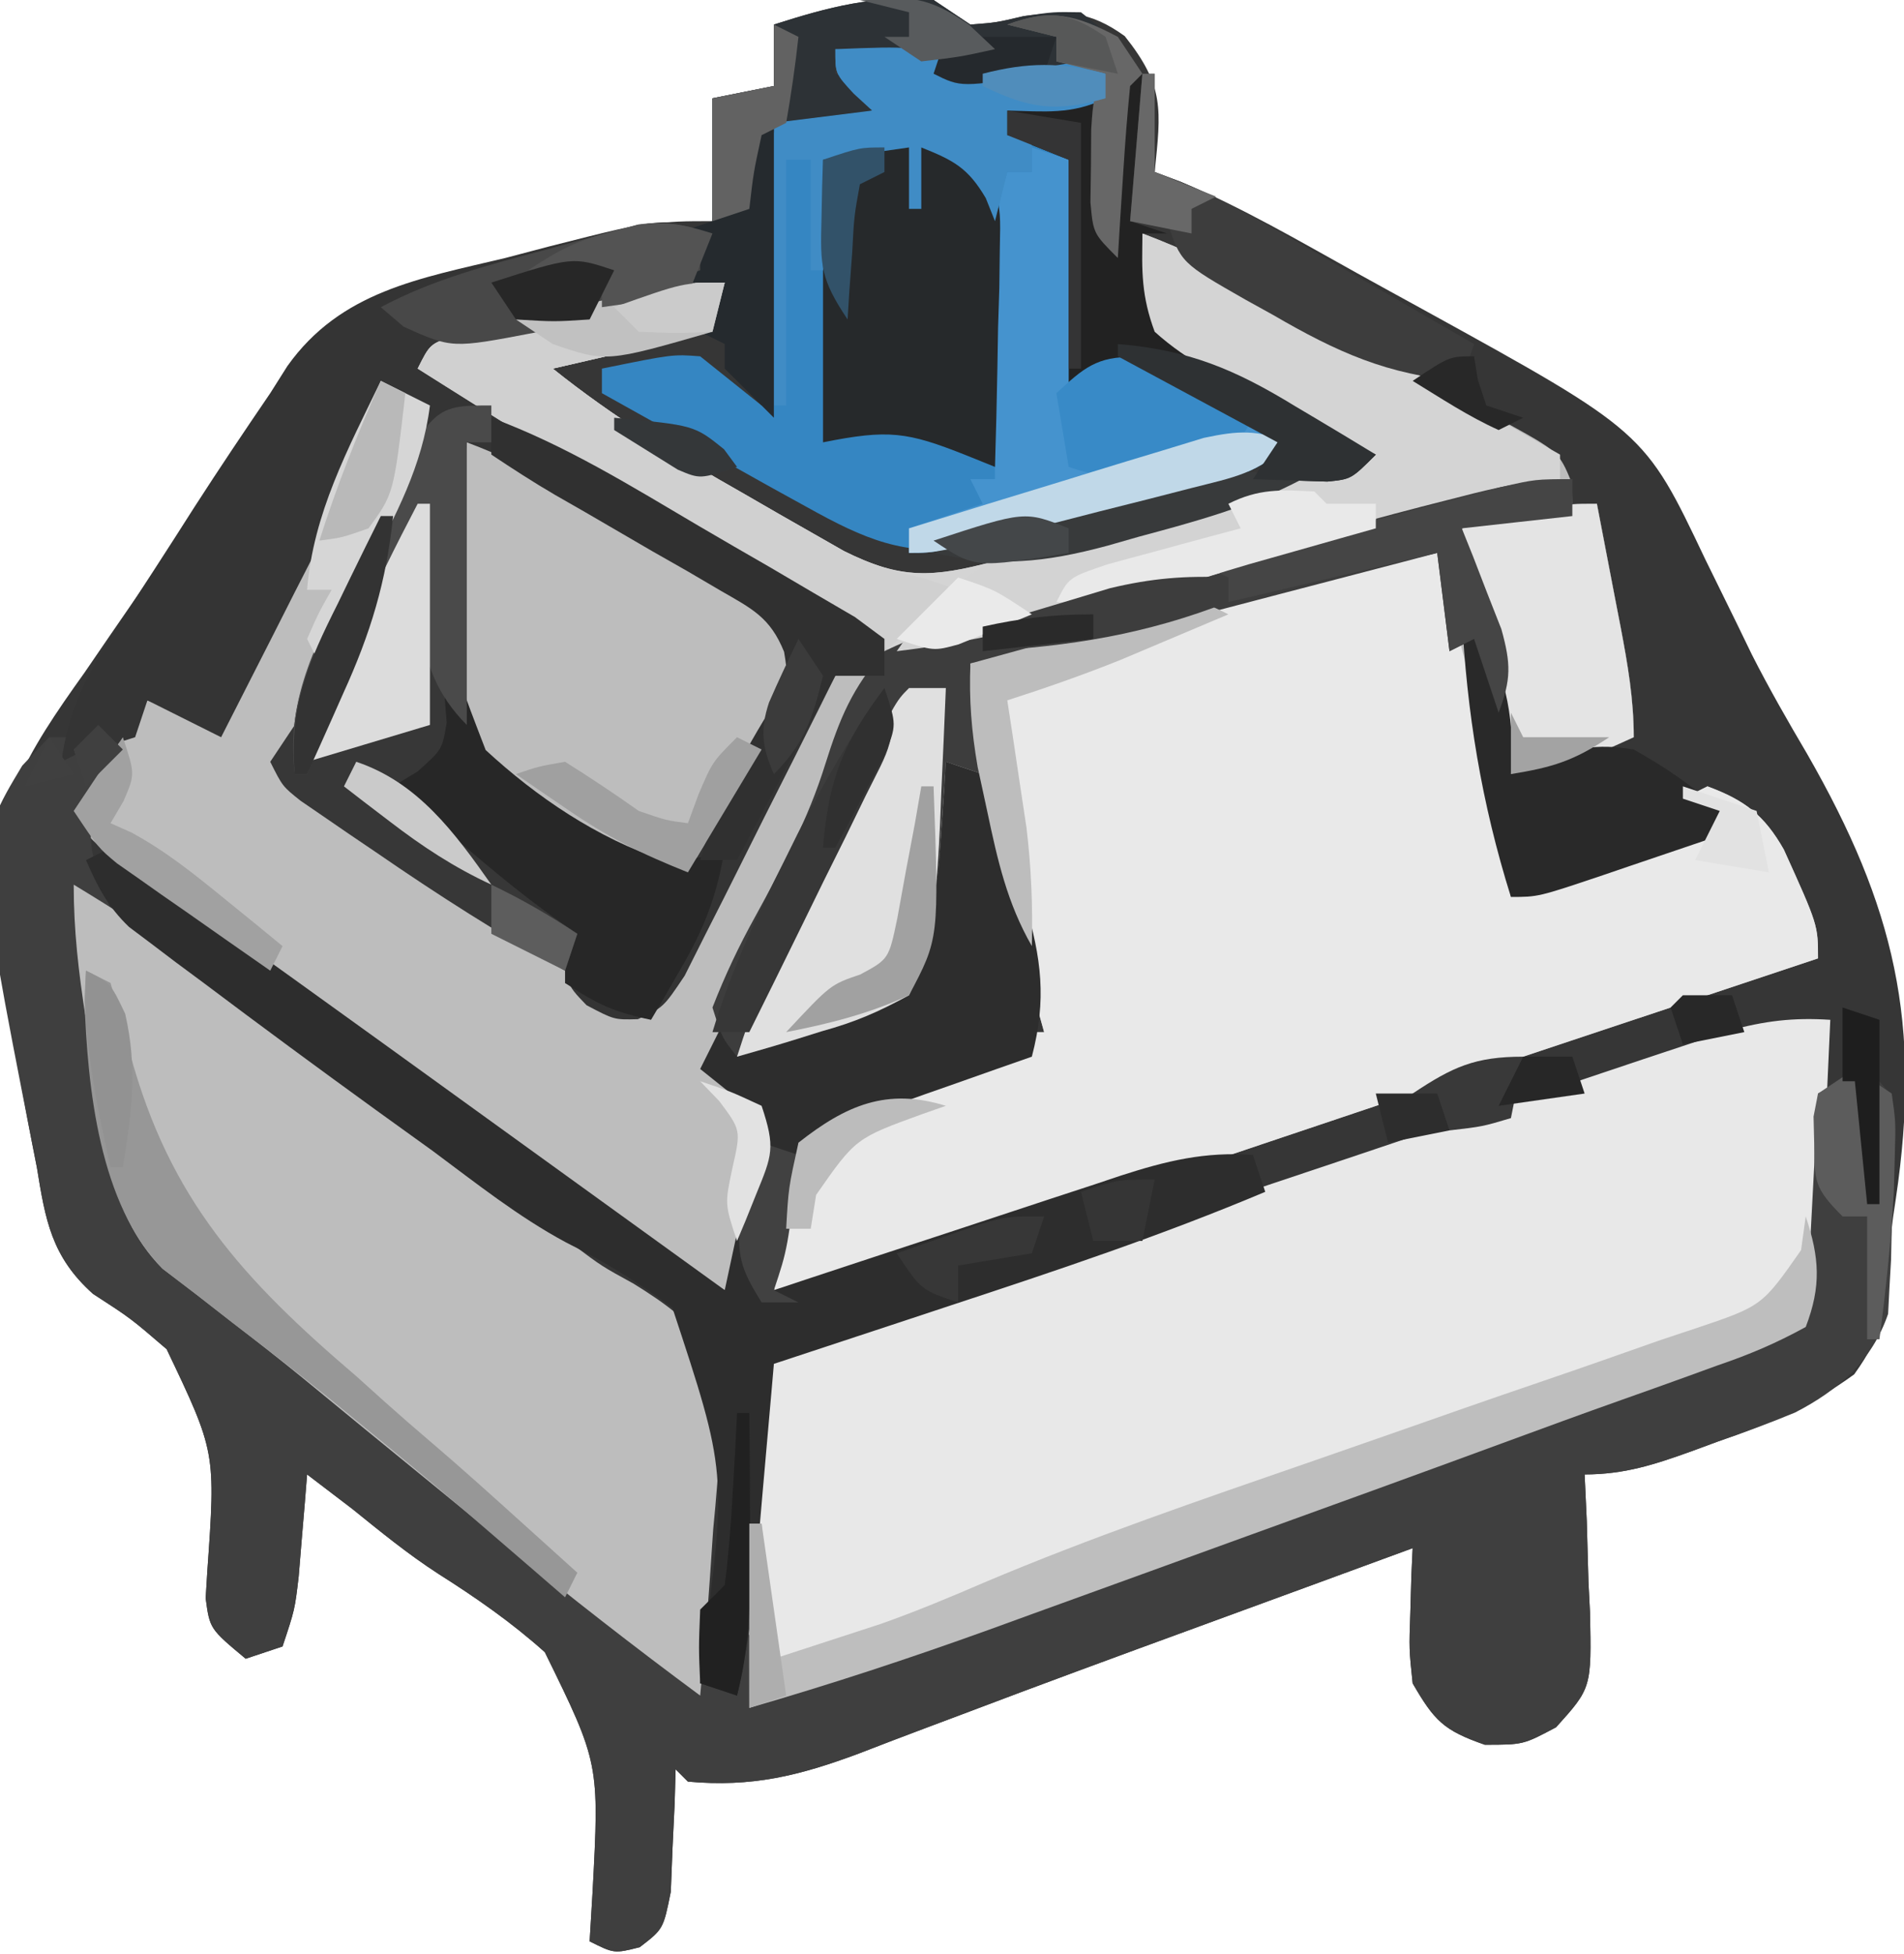<?xml version="1.0" encoding="UTF-8"?>
<svg version="1.1" xmlns="http://www.w3.org/2000/svg" width="155" height="159">
<path d="M0 0 C0.99 0.66 1.98 1.32 3 2 C5.099 1.836 5.099 1.836 7.312 1.312 C10.768 0.85 12.693 0.874 15.562 2.938 C18.812 7.02 18.517 8.917 18 14 C18.699 14.263 19.398 14.525 20.118 14.796 C25.102 16.878 29.757 19.609 34.473 22.23 C36.293 23.239 38.118 24.239 39.943 25.238 C57.881 35.124 57.881 35.124 62.812 45.5 C63.648 47.202 64.484 48.904 65.32 50.605 C65.75 51.49 66.179 52.375 66.622 53.287 C68.023 56.046 69.546 58.698 71.117 61.363 C78.263 73.825 80.453 83.295 78.334 97.569 C77.966 99.998 77.966 99.998 77.869 102.458 C77.64 106.48 77.35 108.514 74.945 111.855 C71.402 114.435 67.994 115.891 63.875 117.312 C63.16 117.576 62.444 117.84 61.707 118.111 C58.688 119.198 56.231 120 53 120 C53.087 121.879 53.087 121.879 53.176 123.797 C53.223 125.448 53.268 127.099 53.312 128.75 C53.375 129.988 53.375 129.988 53.439 131.25 C53.563 137.376 53.563 137.376 50.676 140.578 C48 142 48 142 44.875 142 C41.508 140.829 40.763 140.04 39 137 C38.707 134.203 38.707 134.203 38.812 131.25 C38.853 129.773 38.853 129.773 38.895 128.266 C38.929 127.518 38.964 126.77 39 126 C38.206 126.291 37.413 126.583 36.595 126.883 C35.478 127.293 34.362 127.703 33.211 128.125 C32.604 128.348 31.997 128.571 31.372 128.8 C28.003 130.037 24.633 131.272 21.261 132.503 C14.948 134.81 8.64 137.127 2.355 139.512 C0.875 140.068 0.875 140.068 -0.636 140.635 C-2.455 141.318 -4.271 142.011 -6.083 142.713 C-10.948 144.528 -14.798 145.473 -20 145 C-20.33 144.67 -20.66 144.34 -21 144 C-21.039 145.373 -21.039 145.373 -21.078 146.773 C-21.163 148.556 -21.163 148.556 -21.25 150.375 C-21.296 151.558 -21.343 152.742 -21.391 153.961 C-22 157 -22 157 -23.922 158.477 C-26 159 -26 159 -28 158 C-27.921 156.684 -27.843 155.368 -27.762 154.012 C-27.204 143.517 -27.204 143.517 -31.645 134.469 C-34.336 132.052 -37.262 130.023 -40.314 128.089 C-42.78 126.496 -45.03 124.655 -47.312 122.812 C-48.539 121.872 -49.768 120.933 -51 120 C-51.061 120.759 -51.121 121.519 -51.184 122.301 C-51.267 123.295 -51.351 124.289 -51.438 125.312 C-51.519 126.299 -51.6 127.285 -51.684 128.301 C-52 131 -52 131 -53 134 C-53.99 134.33 -54.98 134.66 -56 135 C-58.925 132.562 -58.925 132.562 -59.258 130.074 C-59.214 129.357 -59.17 128.641 -59.125 127.902 C-58.438 118.183 -58.438 118.183 -62.434 109.805 C-65.36 107.291 -65.36 107.291 -68.434 105.301 C-71.813 102.271 -72.305 99.297 -73 95 C-73.14 94.289 -73.28 93.579 -73.425 92.846 C-73.859 90.632 -74.246 88.412 -74.625 86.188 C-74.759 85.457 -74.893 84.727 -75.031 83.975 C-75.427 81.653 -75.734 79.34 -76 77 C-76.108 76.132 -76.216 75.265 -76.327 74.371 C-76.896 66.117 -73.822 61.319 -69.125 54.75 C-68.444 53.756 -67.763 52.762 -67.062 51.737 C-65.695 49.744 -64.319 47.757 -62.933 45.777 C-60.294 41.985 -57.775 38.119 -55.25 34.25 C-51.395 28.354 -49.171 25.032 -42.16 23.176 C-41.015 22.87 -39.869 22.563 -38.689 22.248 C-37.493 21.939 -36.296 21.631 -35.062 21.312 C-33.869 20.992 -32.676 20.672 -31.447 20.342 C-22.564 18 -22.564 18 -18 18 C-18 14.7 -18 11.4 -18 8 C-16.35 7.67 -14.7 7.34 -13 7 C-13 5.35 -13 3.7 -13 2 C-8.515 0.565 -4.765 -0.433 0 0 Z " fill="#363636" transform="translate(76,0)"/>
<path d="M0 0 C3.505 1.336 6.767 2.876 10.055 4.68 C11.472 5.455 11.472 5.455 12.918 6.246 C13.894 6.784 14.87 7.321 15.875 7.875 C16.843 8.405 17.811 8.935 18.809 9.48 C20.689 10.512 22.568 11.547 24.444 12.586 C26.032 13.464 27.624 14.336 29.222 15.195 C33.896 17.751 33.896 17.751 34.938 20.25 C34.958 20.828 34.979 21.405 35 22 C35.66 22 36.32 22 37 22 C37.503 24.604 38.003 27.208 38.5 29.812 C38.643 30.55 38.786 31.288 38.934 32.049 C39.509 35.078 40 37.909 40 41 C33.375 44 33.375 44 30 44 C29.01 40.37 28.02 36.74 27 33 C27.617 40.099 28.631 47.008 30 54 C30.976 53.639 31.952 53.278 32.957 52.906 C34.242 52.437 35.527 51.969 36.812 51.5 C37.455 51.262 38.098 51.023 38.76 50.777 C41.649 49.729 43.901 49 47 49 C47 48.34 47 47.68 47 47 C46.01 46.67 45.02 46.34 44 46 C44.66 45.67 45.32 45.34 46 45 C49.016 46.111 50.62 47.332 52.215 50.137 C55 56.292 55 56.292 55 59 C52.902 59.699 50.805 60.398 48.707 61.098 C48.03 61.324 47.352 61.549 46.654 61.782 C42.78 63.074 38.906 64.364 35.031 65.653 C26.63 68.449 18.233 71.255 9.843 74.087 C5.737 75.472 1.63 76.852 -2.477 78.232 C-4.491 78.91 -6.504 79.59 -8.516 80.273 C-11.353 81.234 -14.192 82.188 -17.031 83.141 C-17.881 83.431 -18.73 83.721 -19.606 84.02 C-20.391 84.282 -21.177 84.544 -21.986 84.813 C-22.668 85.044 -23.35 85.274 -24.053 85.511 C-26 86 -26 86 -30 86 C-29.798 84.059 -29.563 82.122 -29.312 80.188 C-29.121 78.569 -29.121 78.569 -28.926 76.918 C-28 74 -28 74 -25.809 72.242 C-21.81 70.474 -17.725 69.234 -13.547 67.965 C-10.854 67.274 -10.854 67.274 -10 65 C-9.34 65 -8.68 65 -8 65 C-8.946 61.517 -9.909 58.04 -10.875 54.562 C-11.144 53.569 -11.414 52.576 -11.691 51.553 C-11.956 50.608 -12.22 49.664 -12.492 48.691 C-12.733 47.817 -12.974 46.942 -13.222 46.041 C-13.807 43.815 -13.807 43.815 -16 43 C-16.049 43.785 -16.098 44.57 -16.148 45.379 C-16.223 46.429 -16.298 47.48 -16.375 48.562 C-16.445 49.595 -16.514 50.628 -16.586 51.691 C-17.055 55.442 -17.504 58.51 -19 62 C-21.555 63.394 -23.396 64.184 -26.125 64.938 C-26.784 65.144 -27.442 65.351 -28.121 65.564 C-29.74 66.069 -31.369 66.538 -33 67 C-33.33 66.34 -33.66 65.68 -34 65 C-34 66.32 -34 67.64 -34 69 C-32.08 70.774 -32.08 70.774 -30 72 C-30.476 73.959 -30.956 75.917 -31.438 77.875 C-31.704 78.966 -31.971 80.056 -32.246 81.18 C-33 84 -33 84 -34 86 C-37.688 84.334 -40.865 82.054 -44.125 79.688 C-44.73 79.252 -45.334 78.816 -45.958 78.367 C-47.275 77.416 -48.592 76.465 -49.908 75.512 C-52.055 73.96 -54.207 72.415 -56.359 70.871 C-63.968 65.407 -71.545 59.901 -79.062 54.312 C-80.09 53.555 -80.09 53.555 -81.138 52.782 C-85.883 49.234 -85.883 49.234 -87 47 C-84.03 42.545 -84.03 42.545 -81 38 C-79.35 38.66 -77.7 39.32 -76 40 C-74.412 37.023 -72.83 34.043 -71.25 31.062 C-70.807 30.232 -70.363 29.401 -69.906 28.545 C-67.036 23.122 -64.412 17.642 -62 12 C-60.68 12.66 -59.36 13.32 -58 14 C-58.586 17.499 -59.494 20.364 -61.066 23.539 C-61.469 24.367 -61.872 25.194 -62.287 26.047 C-63.141 27.773 -63.995 29.5 -64.85 31.227 C-65.251 32.052 -65.653 32.877 -66.066 33.727 C-66.437 34.475 -66.808 35.223 -67.19 35.995 C-68.187 38.103 -68.187 38.103 -68 41 C-67.768 40.46 -67.536 39.92 -67.297 39.364 C-66.247 36.927 -65.186 34.495 -64.125 32.062 C-63.76 31.212 -63.395 30.362 -63.02 29.486 C-62.665 28.677 -62.311 27.869 -61.945 27.035 C-61.621 26.286 -61.296 25.537 -60.961 24.766 C-60 23 -60 23 -58 22 C-57.716 25.269 -57.479 28.539 -57.25 31.812 C-57.169 32.741 -57.088 33.67 -57.004 34.627 C-56.946 35.52 -56.888 36.412 -56.828 37.332 C-56.765 38.154 -56.702 38.976 -56.638 39.823 C-57 42 -57 42 -59.011 43.792 C-59.667 44.19 -60.324 44.589 -61 45 C-59.064 46.627 -57.126 48.252 -55.188 49.875 C-54.367 50.565 -54.367 50.565 -53.529 51.27 C-51.081 53.318 -48.659 55.227 -46 57 C-46.33 58.32 -46.66 59.64 -47 61 C-44.353 62.461 -43.106 63 -40 63 C-39.592 62.187 -39.183 61.375 -38.762 60.537 C-37.244 57.527 -35.717 54.522 -34.183 51.519 C-33.521 50.218 -32.863 48.916 -32.208 47.611 C-31.266 45.737 -30.312 43.87 -29.355 42.004 C-28.785 40.878 -28.214 39.752 -27.626 38.592 C-26 36 -26 36 -23 35 C-22.34 35.33 -21.68 35.66 -21 36 C-21 35.01 -21 34.02 -21 33 C-21.664 32.763 -22.328 32.526 -23.012 32.281 C-26.81 30.653 -30.267 28.614 -33.812 26.5 C-34.547 26.065 -35.282 25.63 -36.039 25.182 C-43.772 20.582 -51.396 15.81 -59 11 C-58 9 -58 9 -56.006 8.314 C-54.723 8.015 -54.723 8.015 -53.414 7.711 C-52.018 7.382 -52.018 7.382 -50.594 7.047 C-49.614 6.825 -48.634 6.603 -47.625 6.375 C-46.653 6.146 -45.681 5.916 -44.68 5.68 C-37.441 4 -37.441 4 -34 4 C-34.33 5.32 -34.66 6.64 -35 8 C-39.29 8.99 -43.58 9.98 -48 11 C-42.998 15.001 -37.983 18.041 -32.438 21.188 C-31.492 21.733 -30.546 22.279 -29.572 22.842 C-28.66 23.362 -27.748 23.882 -26.809 24.418 C-25.982 24.89 -25.155 25.362 -24.302 25.848 C-19.644 28.179 -17.08 28.015 -12.02 26.672 C-10.855 26.366 -9.69 26.061 -8.49 25.746 C-7.277 25.417 -6.063 25.089 -4.812 24.75 C-3.618 24.437 -2.424 24.124 -1.193 23.801 C5.29 22.081 11.665 20.205 18 18 C17.49 17.733 16.981 17.465 16.455 17.19 C14.157 15.983 11.86 14.773 9.562 13.562 C8.359 12.931 8.359 12.931 7.131 12.287 C6.367 11.884 5.603 11.481 4.816 11.066 C4.109 10.695 3.402 10.323 2.674 9.94 C1 9 1 9 0 8 C-0.141 5.329 -0.042 2.676 0 0 Z " fill="#BDBDBD" transform="translate(93,19)"/>
<path d="M0 0 C-0.14 3.229 -0.288 6.458 -0.438 9.688 C-0.477 10.6 -0.516 11.512 -0.557 12.451 C-0.599 13.337 -0.64 14.224 -0.684 15.137 C-0.72 15.948 -0.757 16.76 -0.795 17.596 C-0.862 18.39 -0.93 19.183 -1 20 C-1.023 20.861 -1.045 21.721 -1.069 22.608 C-2 25 -2 25 -4.998 26.642 C-6.397 27.162 -7.805 27.66 -9.219 28.141 C-10.004 28.427 -10.79 28.713 -11.599 29.007 C-13.389 29.656 -15.182 30.297 -16.978 30.929 C-20.247 32.088 -23.503 33.28 -26.758 34.479 C-33.677 37.023 -40.607 39.535 -47.54 42.041 C-50.169 42.992 -52.797 43.947 -55.425 44.902 C-58.605 46.057 -61.787 47.208 -64.969 48.359 C-66.71 48.992 -66.71 48.992 -68.486 49.638 C-74.938 51.965 -81.403 54.119 -88 56 C-88.117 46.598 -87.885 37.371 -87 28 C-78.304 24.335 -69.392 21.349 -60.449 18.359 C-58.861 17.827 -57.273 17.295 -55.685 16.762 C-52.377 15.654 -49.068 14.548 -45.759 13.444 C-41.522 12.03 -37.288 10.606 -33.055 9.18 C-29.786 8.081 -26.514 6.988 -23.242 5.897 C-21.68 5.374 -20.118 4.85 -18.557 4.322 C-16.38 3.588 -14.2 2.863 -12.018 2.14 C-10.781 1.725 -9.543 1.311 -8.267 0.884 C-5.315 0.085 -3.031 -0.197 0 0 Z " fill="#E8E8E8" transform="translate(149,83)"/>
<path d="M0 0 C0.821 3.165 1.63 6.332 2.438 9.5 C2.668 10.387 2.898 11.274 3.135 12.188 C4.472 17.461 5.45 22.587 6 28 C6.976 27.639 7.952 27.278 8.957 26.906 C10.242 26.437 11.527 25.969 12.812 25.5 C13.455 25.262 14.098 25.023 14.76 24.777 C17.649 23.729 19.901 23 23 23 C23 22.34 23 21.68 23 21 C21.515 20.505 21.515 20.505 20 20 C20.99 19.505 20.99 19.505 22 19 C25.016 20.111 26.62 21.332 28.215 24.137 C31 30.292 31 30.292 31 33 C28.902 33.699 26.805 34.398 24.707 35.098 C24.03 35.324 23.352 35.549 22.654 35.782 C18.78 37.074 14.906 38.364 11.031 39.653 C2.63 42.449 -5.767 45.255 -14.157 48.087 C-18.263 49.472 -22.37 50.852 -26.477 52.232 C-28.491 52.91 -30.504 53.59 -32.516 54.273 C-35.353 55.234 -38.192 56.188 -41.031 57.141 C-41.881 57.431 -42.73 57.721 -43.606 58.02 C-44.391 58.282 -45.177 58.544 -45.986 58.813 C-46.668 59.044 -47.35 59.274 -48.053 59.511 C-50 60 -50 60 -54 60 C-53.798 58.059 -53.563 56.122 -53.312 54.188 C-53.185 53.109 -53.057 52.03 -52.926 50.918 C-52 48 -52 48 -49.809 46.242 C-45.81 44.474 -41.725 43.234 -37.547 41.965 C-34.854 41.274 -34.854 41.274 -34 39 C-33.34 39 -32.68 39 -32 39 C-32.349 37.756 -32.699 36.512 -33.059 35.23 C-33.519 33.55 -33.978 31.869 -34.438 30.188 C-34.668 29.373 -34.898 28.559 -35.135 27.721 C-36.818 21.499 -37.596 15.428 -38 9 C-33.233 7.712 -28.464 6.43 -23.693 5.155 C-22.071 4.72 -20.449 4.284 -18.828 3.845 C-16.496 3.215 -14.162 2.591 -11.828 1.969 C-11.105 1.772 -10.382 1.575 -9.637 1.372 C-6.266 0.48 -3.518 0 0 0 Z " fill="#E9E9E9" transform="translate(117,45)"/>
<path d="M0 0 C0.66 0.66 1.32 1.32 2 2 C1.464 2.846 0.927 3.691 0.375 4.562 C-1.338 8.845 -0.605 10.777 1 15 C0.34 14.67 -0.32 14.34 -1 14 C-0.537 17.923 -0.055 21.84 0.477 25.754 C0.807 28.235 1.016 30.58 1.086 33.09 C1.447 38.945 3.386 41.812 7.635 45.624 C10.684 48.181 13.829 50.597 17 53 C18.628 54.308 20.254 55.62 21.875 56.938 C23.039 57.856 23.039 57.856 24.227 58.793 C26.486 60.591 28.727 62.408 30.961 64.238 C31.668 64.817 32.374 65.395 33.102 65.99 C34.501 67.136 35.897 68.284 37.292 69.433 C43.525 75.211 43.525 75.211 51 78 C51.66 76.68 52.32 75.36 53 74 C53 75.98 53 77.96 53 80 C54.194 79.558 55.389 79.117 56.62 78.662 C58.322 78.032 60.024 77.403 61.727 76.773 C62.646 76.434 63.565 76.094 64.512 75.744 C69.634 73.85 74.757 71.957 79.88 70.065 C82.001 69.281 84.121 68.498 86.242 67.715 C87.308 67.321 88.374 66.928 89.472 66.522 C95.549 64.277 101.624 62.028 107.698 59.773 C111.219 58.467 114.741 57.163 118.263 55.859 C119.92 55.245 121.576 54.63 123.231 54.014 C125.523 53.161 127.816 52.313 130.109 51.465 C130.784 51.213 131.459 50.96 132.155 50.7 C136.772 49 136.772 49 139 49 C139.33 42.73 139.66 36.46 140 30 C141.32 29.34 142.64 28.68 144 28 C146 30 146 30 146.23 32.285 C146.185 35.192 146.115 38.095 146 41 C145.982 41.842 145.964 42.684 145.945 43.551 C145.88 44.701 145.88 44.701 145.812 45.875 C145.778 46.553 145.743 47.231 145.707 47.93 C144.406 51.74 141.682 54.133 138.139 55.959 C136.071 56.82 133.992 57.582 131.875 58.312 C131.16 58.576 130.444 58.84 129.707 59.111 C126.688 60.198 124.231 61 121 61 C121.087 62.879 121.087 62.879 121.176 64.797 C121.223 66.448 121.268 68.099 121.312 69.75 C121.375 70.987 121.375 70.987 121.439 72.25 C121.563 78.376 121.563 78.376 118.676 81.578 C116 83 116 83 112.875 83 C109.508 81.829 108.763 81.04 107 78 C106.707 75.203 106.707 75.203 106.812 72.25 C106.853 70.773 106.853 70.773 106.895 69.266 C106.929 68.518 106.964 67.77 107 67 C106.206 67.291 105.413 67.583 104.595 67.883 C103.478 68.293 102.362 68.703 101.211 69.125 C100.604 69.348 99.997 69.571 99.372 69.8 C96.003 71.037 92.633 72.272 89.261 73.503 C82.948 75.81 76.64 78.127 70.355 80.512 C68.875 81.068 68.875 81.068 67.364 81.635 C65.545 82.318 63.729 83.011 61.917 83.713 C57.052 85.528 53.202 86.473 48 86 C47.67 85.67 47.34 85.34 47 85 C46.961 86.373 46.961 86.373 46.922 87.773 C46.865 88.962 46.808 90.15 46.75 91.375 C46.704 92.558 46.657 93.742 46.609 94.961 C46 98 46 98 44.078 99.477 C42 100 42 100 40 99 C40.079 97.684 40.157 96.368 40.238 95.012 C40.796 84.517 40.796 84.517 36.355 75.469 C33.664 73.052 30.738 71.023 27.686 69.089 C25.22 67.496 22.97 65.655 20.688 63.812 C19.461 62.872 18.232 61.933 17 61 C16.909 62.139 16.909 62.139 16.816 63.301 C16.733 64.295 16.649 65.289 16.562 66.312 C16.481 67.299 16.4 68.285 16.316 69.301 C16 72 16 72 15 75 C13.515 75.495 13.515 75.495 12 76 C9.075 73.562 9.075 73.562 8.742 71.074 C8.786 70.357 8.83 69.641 8.875 68.902 C9.562 59.183 9.562 59.183 5.566 50.805 C2.64 48.291 2.64 48.291 -0.434 46.301 C-3.813 43.271 -4.305 40.297 -5 36 C-5.14 35.289 -5.28 34.579 -5.425 33.846 C-10.124 9.869 -10.124 9.869 -6.188 3.312 C-5.466 2.549 -4.744 1.786 -4 1 C-3.01 1 -2.02 1 -1 1 C-0.67 0.67 -0.34 0.34 0 0 Z " fill="#3F3F3F" transform="translate(8,59)"/>
<path d="M0 0 C-0.701 2.401 -0.701 2.401 -2 5 C-4.155 6.027 -4.155 6.027 -6.789 6.582 C-7.73 6.792 -8.671 7.001 -9.641 7.217 C-10.625 7.413 -11.61 7.61 -12.625 7.812 C-13.618 8.028 -14.61 8.244 -15.633 8.467 C-18.085 8.997 -20.54 9.507 -23 10 C-18.214 14.184 -12.784 17.194 -7.312 20.375 C-4.476 22.035 -1.64 23.695 1.193 25.362 C3.098 26.474 5.012 27.567 6.936 28.646 C8.308 29.428 8.308 29.428 9.707 30.227 C10.533 30.689 11.359 31.151 12.21 31.627 C12.801 32.08 13.391 32.533 14 33 C14 33.99 14 34.98 14 36 C12.68 36 11.36 36 10 36 C9.597 36.813 9.194 37.625 8.778 38.463 C7.276 41.474 5.761 44.479 4.238 47.481 C3.582 48.781 2.93 50.084 2.283 51.389 C1.353 53.265 0.405 55.131 -0.547 56.996 C-1.395 58.685 -1.395 58.685 -2.261 60.408 C-4 63 -4 63 -6.075 63.949 C-8 64 -8 64 -10.25 62.812 C-12 61 -12 61 -12 57 C-14.094 55.133 -16.096 53.541 -18.375 51.938 C-24.777 47.334 -24.777 47.334 -27 44 C-26.335 43.694 -25.67 43.389 -24.984 43.074 C-22.833 41.24 -22.833 41.24 -22.764 39.065 C-22.832 36.628 -23.014 34.24 -23.25 31.812 C-23.497 28.904 -23.745 25.996 -24 23 C-26.97 29.93 -29.94 36.86 -33 44 C-33.33 44 -33.66 44 -34 44 C-34.866 37.604 -31.775 32.874 -28.938 27.375 C-27.977 25.513 -27.028 23.646 -26.09 21.773 C-25.666 20.953 -25.241 20.132 -24.804 19.287 C-23.887 16.68 -23.92 15.522 -25 13 C-25.66 12.67 -26.32 12.34 -27 12 C-27.163 13.06 -27.163 13.06 -27.33 14.141 C-28.074 17.314 -29.247 19.834 -30.723 22.738 C-31.261 23.805 -31.799 24.872 -32.354 25.971 C-32.917 27.073 -33.481 28.176 -34.062 29.312 C-34.63 30.435 -35.198 31.557 -35.783 32.713 C-37.183 35.478 -38.589 38.24 -40 41 C-41.98 40.01 -43.96 39.02 -46 38 C-46.33 38.99 -46.66 39.98 -47 41 C-48.938 41.625 -48.938 41.625 -51 42 C-51.99 42.495 -51.99 42.495 -53 43 C-52.425 38.727 -50.932 35.901 -48.613 32.289 C-47.922 31.209 -47.23 30.129 -46.518 29.016 C-46.155 28.458 -45.792 27.901 -45.418 27.326 C-44.324 25.643 -43.245 23.95 -42.166 22.258 C-40.156 19.139 -38.091 16.065 -36 13 C-35.539 12.271 -35.078 11.543 -34.604 10.792 C-30.27 4.702 -23.844 3.664 -16.875 2 C-15.696 1.689 -14.516 1.379 -13.301 1.059 C-3.826 -1.345 -3.826 -1.345 0 0 Z " fill="#343434" transform="translate(58,19)"/>
<path d="M0 0 C6.486 3.926 12.62 8.132 18.59 12.807 C24.34 17.301 30.221 21.609 36.113 25.914 C37.648 27.038 39.172 28.176 40.686 29.327 C42.988 31.054 42.988 31.054 45.578 32.475 C48.257 34.137 50.09 35.482 52 38 C52.944 42.895 52.539 47.5 52.062 52.438 C51.974 53.741 51.886 55.045 51.795 56.389 C51.572 59.598 51.306 62.798 51 66 C45.62 62.023 40.364 57.925 35.188 53.688 C34.145 52.837 34.145 52.837 33.081 51.97 C31.053 50.315 29.026 48.658 27 47 C25.979 46.166 24.958 45.332 23.906 44.473 C22.137 43.026 20.371 41.576 18.609 40.121 C16.746 38.606 14.858 37.123 12.953 35.66 C11.958 34.885 10.963 34.111 9.938 33.312 C9.039 32.628 8.141 31.944 7.215 31.238 C2.553 26.527 2.326 19.679 1.375 13.375 C1.241 12.529 1.107 11.684 0.969 10.812 C0.398 7.123 0 3.752 0 0 Z " fill="#BDBDBD" transform="translate(6,72)"/>
<path d="M0 0 C6.422 -0.252 6.422 -0.252 9.438 1.062 C13.182 2.432 16.074 1.579 20 1 C20.66 1.33 21.32 1.66 22 2 C22 2.66 22 3.32 22 4 C19.291 5.354 16.991 5.065 14 5 C14 5.66 14 6.32 14 7 C16.475 7.99 16.475 7.99 19 9 C19.495 17.91 19.495 17.91 20 27 C20.66 26.34 21.32 25.68 22 25 C26.064 25.325 28.9 26.924 32.312 29.062 C33.196 29.61 34.079 30.158 34.988 30.723 C35.652 31.144 36.316 31.566 37 32 C33.145 35.855 26.854 36.357 21.688 37.688 C20.451 38.021 19.214 38.354 17.939 38.697 C16.746 39.007 15.553 39.317 14.324 39.637 C13.232 39.922 12.14 40.208 11.014 40.503 C5.703 41.379 2.309 39.839 -2.301 37.277 C-3.277 36.739 -4.254 36.201 -5.26 35.646 C-6.267 35.083 -7.275 34.519 -8.312 33.938 C-9.339 33.37 -10.366 32.802 -11.424 32.217 C-13.953 30.817 -16.478 29.411 -19 28 C-19 27.34 -19 26.68 -19 26 C-13.238 24.828 -13.238 24.828 -11 25 C-8.525 26.98 -8.525 26.98 -6 29 C-5.67 21.41 -5.34 13.82 -5 6 C-2.36 5.67 0.28 5.34 3 5 C2.505 4.546 2.01 4.093 1.5 3.625 C0 2 0 2 0 0 Z " fill="#3586C2" transform="translate(68,4)"/>
<path d="M0 0 C0.99 0.33 1.98 0.66 3 1 C4.084 3.748 4.955 6.357 5.75 9.188 C6.1 10.322 6.1 10.322 6.457 11.479 C7.771 16.013 8.226 19.314 7 24 C6.036 24.338 5.072 24.675 4.078 25.023 C2.802 25.474 1.526 25.924 0.25 26.375 C-0.384 26.597 -1.018 26.818 -1.672 27.047 C-3.455 27.678 -5.228 28.338 -7 29 C-7.695 29.23 -8.39 29.461 -9.106 29.698 C-11.955 31.657 -12.046 33.816 -12.75 37.125 C-12.992 38.221 -13.235 39.316 -13.484 40.445 C-13.655 41.288 -13.825 42.131 -14 43 C-12.996 42.667 -11.992 42.334 -10.958 41.99 C-7.224 40.753 -3.487 39.525 0.252 38.3 C1.867 37.769 3.482 37.236 5.096 36.7 C7.42 35.928 9.747 35.166 12.074 34.406 C12.792 34.166 13.51 33.925 14.25 33.677 C17.937 32.483 21.116 31.709 25 32 C25.33 32.99 25.66 33.98 26 35 C17.609 38.537 9.017 41.406 0.375 44.25 C-1.025 44.713 -2.425 45.177 -3.824 45.641 C-7.215 46.764 -10.607 47.883 -14 49 C-14.055 49.64 -14.111 50.281 -14.168 50.94 C-14.421 53.856 -14.679 56.772 -14.938 59.688 C-15.025 60.695 -15.112 61.702 -15.201 62.74 C-15.288 63.717 -15.375 64.693 -15.465 65.699 C-15.543 66.595 -15.622 67.49 -15.703 68.413 C-15.998 70.983 -16.456 73.472 -17 76 C-17.99 75.67 -18.98 75.34 -20 75 C-19.932 74.234 -19.864 73.469 -19.794 72.68 C-17.831 57.85 -17.831 57.85 -22.262 44.438 C-25.095 42.333 -27.804 40.676 -30.946 39.105 C-34.81 37.026 -38.235 34.299 -41.75 31.688 C-43.275 30.587 -44.801 29.488 -46.328 28.391 C-51.084 24.949 -55.809 21.468 -60.5 17.938 C-61.224 17.401 -61.948 16.865 -62.694 16.313 C-63.362 15.806 -64.03 15.3 -64.719 14.777 C-65.306 14.336 -65.893 13.895 -66.498 13.441 C-68.22 11.789 -69.053 10.176 -70 8 C-69.34 7.67 -68.68 7.34 -68 7 C-58.102 14.05 -48.241 21.149 -38.394 28.27 C-34.222 31.286 -30.048 34.299 -25.875 37.312 C-24.352 38.413 -22.828 39.513 -21.305 40.613 C-20.214 41.401 -19.124 42.189 -18 43 C-17.01 38.38 -16.02 33.76 -15 29 C-17.475 27.02 -17.475 27.02 -20 25 C-19.34 23.68 -18.68 22.36 -18 21 C-17.34 21.66 -16.68 22.32 -16 23 C-11.028 22.163 -7.07 21.037 -3 18 C-0.471 12.432 -0.319 6.024 0 0 Z " fill="#2D2D2D" transform="translate(77,62)"/>
<path d="M0 0 C3.505 1.336 6.767 2.876 10.055 4.68 C11.472 5.455 11.472 5.455 12.918 6.246 C13.894 6.784 14.87 7.321 15.875 7.875 C16.843 8.405 17.811 8.935 18.809 9.48 C23.901 12.272 28.969 15.099 34 18 C34 18.66 34 19.32 34 20 C32.979 20.28 31.958 20.559 30.906 20.848 C20.71 23.655 10.55 26.569 0.414 29.588 C-18.642 35.212 -18.642 35.212 -25.077 31.946 C-27.55 30.543 -29.963 29.068 -32.375 27.562 C-33.682 26.762 -33.682 26.762 -35.015 25.946 C-37.683 24.308 -40.343 22.656 -43 21 C-43.822 20.49 -44.644 19.98 -45.491 19.455 C-50.005 16.654 -54.508 13.836 -59 11 C-58 9 -58 9 -56.006 8.314 C-54.723 8.015 -54.723 8.015 -53.414 7.711 C-52.018 7.382 -52.018 7.382 -50.594 7.047 C-49.614 6.825 -48.634 6.603 -47.625 6.375 C-46.653 6.146 -45.681 5.916 -44.68 5.68 C-37.441 4 -37.441 4 -34 4 C-34.33 5.32 -34.66 6.64 -35 8 C-39.29 8.99 -43.58 9.98 -48 11 C-42.998 15.001 -37.983 18.041 -32.438 21.188 C-31.492 21.733 -30.546 22.279 -29.572 22.842 C-28.66 23.362 -27.748 23.882 -26.809 24.418 C-25.982 24.89 -25.155 25.362 -24.302 25.848 C-19.644 28.179 -17.08 28.015 -12.02 26.672 C-10.855 26.366 -9.69 26.061 -8.49 25.746 C-7.277 25.417 -6.063 25.089 -4.812 24.75 C-3.618 24.437 -2.424 24.124 -1.193 23.801 C5.29 22.081 11.665 20.205 18 18 C17.49 17.733 16.981 17.465 16.455 17.19 C14.157 15.983 11.86 14.773 9.562 13.562 C8.359 12.931 8.359 12.931 7.131 12.287 C6.367 11.884 5.603 11.481 4.816 11.066 C4.109 10.695 3.402 10.323 2.674 9.94 C1 9 1 9 0 8 C-0.141 5.329 -0.042 2.676 0 0 Z " fill="#D4D4D4" transform="translate(93,19)"/>
<path d="M0 0 C0 0.66 0 1.32 0 2 C0.66 2 1.32 2 2 2 C2.503 4.604 3.003 7.208 3.5 9.812 C3.643 10.55 3.786 11.288 3.934 12.049 C4.509 15.078 5 17.909 5 21 C-1.625 24 -1.625 24 -5 24 C-5.99 20.37 -6.98 16.74 -8 13 C-8.66 13.33 -9.32 13.66 -10 14 C-10.495 10.04 -10.495 10.04 -11 6 C-11.902 6.237 -12.805 6.474 -13.735 6.719 C-17.109 7.603 -20.484 8.484 -23.86 9.363 C-25.316 9.743 -26.772 10.124 -28.227 10.507 C-30.329 11.059 -32.432 11.606 -34.535 12.152 C-35.797 12.482 -37.059 12.812 -38.36 13.152 C-41.92 13.981 -45.378 14.541 -49 15 C-48.67 17.97 -48.34 20.94 -48 24 C-48.99 23.67 -49.98 23.34 -51 23 C-51.049 23.785 -51.098 24.57 -51.148 25.379 C-51.223 26.429 -51.298 27.48 -51.375 28.562 C-51.445 29.595 -51.514 30.628 -51.586 31.691 C-52.055 35.442 -52.504 38.51 -54 42 C-56.555 43.394 -58.396 44.184 -61.125 44.938 C-61.784 45.144 -62.442 45.351 -63.121 45.564 C-64.74 46.069 -66.369 46.538 -68 47 C-69.219 45.465 -69.219 45.465 -70 43 C-68.958 40.338 -67.876 38.044 -66.5 35.562 C-64.275 31.484 -62.214 27.687 -60.828 23.234 C-59.632 19.439 -58.632 17.005 -56 14 C-50.589 11.332 -44.493 10.528 -38.601 9.5 C-34.728 8.755 -31.01 7.615 -27.25 6.438 C-21.573 4.722 -15.876 3.137 -10.125 1.688 C-9.116 1.43 -9.116 1.43 -8.087 1.168 C-5.304 0.478 -2.881 0 0 0 Z " fill="#3D3D3D" transform="translate(128,39)"/>
<path d="M0 0 C5.67 2.125 10.603 5.221 15.75 8.375 C16.721 8.953 17.691 9.53 18.691 10.125 C20.074 10.972 20.074 10.972 21.484 11.836 C22.327 12.347 23.17 12.858 24.038 13.384 C26 15 26 15 26.899 16.955 C27.026 19.521 26.427 20.685 25.129 22.891 C24.72 23.6 24.31 24.309 23.889 25.039 C23.232 26.133 23.232 26.133 22.562 27.25 C21.912 28.368 21.912 28.368 21.248 29.508 C20.176 31.345 19.09 33.173 18 35 C16.326 34.351 14.662 33.679 13 33 C11.9 32.564 10.801 32.129 9.668 31.68 C2.33 27.875 2.33 27.875 0 24 C-1.677 16.168 -0.792 7.908 0 0 Z " fill="#BDBDBD" transform="translate(38,36)"/>
<path d="M0 0 C0.99 0.33 1.98 0.66 3 1 C3.33 6.94 3.66 12.88 4 19 C4.66 18.34 5.32 17.68 6 17 C10.064 17.325 12.9 18.924 16.312 21.062 C17.196 21.61 18.079 22.158 18.988 22.723 C19.652 23.144 20.316 23.566 21 24 C18.442 26.558 16.467 26.834 12.969 27.727 C11.766 28.036 10.563 28.345 9.324 28.664 C8.062 28.981 6.8 29.298 5.5 29.625 C3.607 30.112 3.607 30.112 1.676 30.609 C-7.696 33 -7.696 33 -10 33 C-10 32.34 -10 31.68 -10 31 C-8.02 30.34 -6.04 29.68 -4 29 C-4.33 28.34 -4.66 27.68 -5 27 C-4.34 27 -3.68 27 -3 27 C-3.005 26.385 -3.01 25.77 -3.016 25.136 C-3.037 22.341 -3.05 19.545 -3.062 16.75 C-3.071 15.782 -3.079 14.814 -3.088 13.816 C-3.091 12.882 -3.094 11.947 -3.098 10.984 C-3.103 10.126 -3.108 9.267 -3.114 8.382 C-3.005 6.113 -2.636 4.174 -2 2 C-1.34 2 -0.68 2 0 2 C0 1.34 0 0.68 0 0 Z " fill="#4593CE" transform="translate(84,12)"/>
<path d="M0 0 C2.198 1.183 2.198 1.183 4 3 C4.454 5.452 4.454 5.452 4.391 8.324 C4.378 9.352 4.365 10.38 4.352 11.439 C4.318 12.511 4.285 13.583 4.25 14.688 C4.232 15.771 4.214 16.854 4.195 17.971 C4.148 20.648 4.082 23.324 4 26 C3.216 25.684 2.433 25.368 1.625 25.043 C-3.155 23.144 -4.666 22.933 -10 24 C-10 16.41 -10 8.82 -10 1 C-6.435 -0.188 -3.744 -0.263 0 0 Z " fill="#26292B" transform="translate(77,12)"/>
<path d="M0 0 C1.119 3.357 1.277 5.67 0 9 C-2.46 10.347 -4.59 11.246 -7.219 12.141 C-8.004 12.427 -8.79 12.713 -9.599 13.007 C-11.389 13.656 -13.182 14.297 -14.978 14.929 C-18.247 16.088 -21.503 17.28 -24.758 18.479 C-31.677 21.023 -38.607 23.535 -45.54 26.041 C-48.169 26.992 -50.797 27.947 -53.425 28.902 C-56.605 30.057 -59.787 31.208 -62.969 32.359 C-64.71 32.992 -64.71 32.992 -66.486 33.638 C-72.942 35.966 -79.407 38.094 -86 40 C-86 35.05 -86 30.1 -86 25 C-85.67 25 -85.34 25 -85 25 C-84.67 28.63 -84.34 32.26 -84 36 C-82.145 35.4 -80.291 34.795 -78.438 34.188 C-77.405 33.851 -76.372 33.515 -75.309 33.168 C-72.433 32.153 -69.664 30.998 -66.866 29.79 C-58.184 26.114 -49.222 23.057 -40.316 19.976 C-36.147 18.533 -31.985 17.073 -27.822 15.614 C-25.668 14.863 -23.512 14.121 -21.353 13.386 C-18.198 12.31 -15.056 11.205 -11.914 10.094 C-10.947 9.772 -9.979 9.45 -8.982 9.118 C-3.557 7.293 -3.557 7.293 -0.38 2.744 C-0.192 1.386 -0.192 1.386 0 0 Z " fill="#BEBEBE" transform="translate(147,99)"/>
<path d="M0 0 C0.33 0 0.66 0 1 0 C0.947 0.548 0.893 1.097 0.838 1.661 C-0.189 12.377 -0.189 12.377 3.537 22.043 C7.668 25.858 12.63 29.226 18 31 C20.898 30.914 20.898 30.914 23 30 C22.419 33.76 21.348 36.53 19.438 39.812 C18.982 40.603 18.527 41.393 18.059 42.207 C17.709 42.799 17.36 43.39 17 44 C14.038 43.387 12.619 42.746 10 41 C10 39.68 10 38.36 10 37 C7.906 35.133 5.904 33.541 3.625 31.938 C-2.777 27.334 -2.777 27.334 -5 24 C-4.353 23.606 -3.705 23.212 -3.038 22.805 C-0.815 21.183 -0.815 21.183 -0.454 18.732 C-0.433 17.868 -0.412 17.004 -0.391 16.113 C-0.358 15.175 -0.326 14.238 -0.293 13.271 C-0.272 11.807 -0.272 11.807 -0.25 10.312 C-0.22 9.324 -0.191 8.336 -0.16 7.318 C-0.089 4.879 -0.037 2.44 0 0 Z " fill="#272727" transform="translate(36,39)"/>
<path d="M0 0 C-0.33 1.32 -0.66 2.64 -1 4 C-5.29 4.99 -9.58 5.98 -14 7 C-8.998 11.001 -3.983 14.041 1.562 17.188 C2.508 17.733 3.454 18.279 4.428 18.842 C5.34 19.362 6.252 19.882 7.191 20.418 C8.018 20.89 8.845 21.362 9.698 21.848 C11.837 22.918 13.674 23.506 16 24 C16.99 24.33 17.98 24.66 19 25 C17.02 26.65 15.04 28.3 13 30 C0.219 22.51 -12.492 14.939 -25 7 C-24 5 -24 5 -22.006 4.314 C-20.723 4.015 -20.723 4.015 -19.414 3.711 C-18.483 3.492 -17.553 3.273 -16.594 3.047 C-15.614 2.825 -14.634 2.603 -13.625 2.375 C-12.653 2.146 -11.681 1.916 -10.68 1.68 C-3.441 0 -3.441 0 0 0 Z " fill="#D0D0D0" transform="translate(59,23)"/>
<path d="M0 0 C0.33 0 0.66 0 1 0 C1.284 3.269 1.521 6.539 1.75 9.812 C1.831 10.741 1.912 11.67 1.996 12.627 C2.083 13.966 2.083 13.966 2.172 15.332 C2.235 16.154 2.298 16.976 2.362 17.823 C2 20 2 20 -0.011 21.792 C-0.667 22.19 -1.324 22.589 -2 23 C-0.064 24.627 1.874 26.252 3.812 27.875 C4.36 28.335 4.907 28.795 5.471 29.27 C7.919 31.318 10.341 33.227 13 35 C12.67 35.99 12.34 36.98 12 38 C6.676 35.052 1.636 31.826 -3.375 28.375 C-4.098 27.885 -4.821 27.395 -5.566 26.891 C-6.253 26.419 -6.941 25.947 -7.648 25.461 C-8.269 25.036 -8.889 24.611 -9.529 24.173 C-11 23 -11 23 -12 21 C-11.01 19.515 -11.01 19.515 -10 18 C-9.67 18.33 -9.34 18.66 -9 19 C-8.763 18.46 -8.526 17.92 -8.281 17.364 C-7.211 14.929 -6.137 12.496 -5.062 10.062 C-4.689 9.212 -4.316 8.362 -3.932 7.486 C-3.574 6.677 -3.216 5.869 -2.848 5.035 C-2.353 3.912 -2.353 3.912 -1.848 2.766 C-1 1 -1 1 0 0 Z " fill="#373737" transform="translate(34,41)"/>
<path d="M0 0 C0.99 0 1.98 0 3 0 C2.885 2.855 2.758 5.708 2.625 8.562 C2.579 9.762 2.579 9.762 2.531 10.986 C2.292 15.88 2.051 20.488 0 25 C-2.555 26.394 -4.396 27.184 -7.125 27.938 C-7.784 28.144 -8.442 28.351 -9.121 28.564 C-10.74 29.069 -12.369 29.538 -14 30 C-12.728 25.984 -11.255 22.215 -9.434 18.418 C-8.948 17.404 -8.463 16.39 -7.963 15.346 C-7.46 14.303 -6.956 13.261 -6.438 12.188 C-5.93 11.126 -5.423 10.064 -4.9 8.971 C-1.136 1.136 -1.136 1.136 0 0 Z " fill="#E0E0E0" transform="translate(74,56)"/>
<path d="M0 0 C0.503 2.604 1.003 5.208 1.5 7.812 C1.643 8.55 1.786 9.288 1.934 10.049 C2.509 13.078 3 15.909 3 19 C-3.625 22 -3.625 22 -7 22 C-7.121 21.227 -7.242 20.453 -7.367 19.656 C-8.329 13.681 -9.427 7.844 -11 2 C-9.542 1.664 -8.084 1.331 -6.625 1 C-5.407 0.722 -5.407 0.722 -4.164 0.438 C-2 0 -2 0 0 0 Z " fill="#E4E4E4" transform="translate(130,41)"/>
<path d="M0 0 C0.99 0.66 1.98 1.32 3 2 C5.133 1.837 5.133 1.837 7.375 1.312 C9.77 0.961 9.77 0.961 12 1 C15.062 3.438 15.062 3.438 17 6 C16.67 6.33 16.34 6.66 16 7 C15.765 9.35 15.586 11.706 15.438 14.062 C15.354 15.353 15.27 16.643 15.184 17.973 C15.093 19.471 15.093 19.471 15 21 C13 19 13 19 12.77 16.469 C12.784 15.489 12.798 14.509 12.812 13.5 C12.819 12.52 12.825 11.541 12.832 10.531 C13 8 13 8 14 6 C12.753 6.143 12.753 6.143 11.48 6.289 C10.394 6.4 9.307 6.511 8.188 6.625 C6.569 6.799 6.569 6.799 4.918 6.977 C2 7 2 7 -1 5 C-3.324 4.606 -5.658 4.265 -8 4 C-8 4.66 -8 5.32 -8 6 C-7.01 6.33 -6.02 6.66 -5 7 C-5 7.66 -5 8.32 -5 9 C-7.97 9.66 -10.94 10.32 -14 11 C-14.33 12.98 -14.66 14.96 -15 17 C-15.99 17.33 -16.98 17.66 -18 18 C-18 14.7 -18 11.4 -18 8 C-16.35 7.67 -14.7 7.34 -13 7 C-13 5.35 -13 3.7 -13 2 C-8.515 0.565 -4.765 -0.433 0 0 Z " fill="#2D3236" transform="translate(76,0)"/>
<path d="M0 0 C0.33 0 0.66 0 1 0 C1.027 1.625 1.046 3.25 1.062 4.875 C1.074 5.78 1.086 6.685 1.098 7.617 C1 10 1 10 0 12 C0.99 12.33 1.98 12.66 3 13 C2.34 13 1.68 13 1 13 C0.943 16.146 0.927 18.107 2 21 C4.709 23.445 7.791 24.923 11.062 26.5 C11.917 26.941 12.771 27.382 13.65 27.836 C15.755 28.918 17.87 29.97 20 31 C18 33 18 33 16.055 33.195 C14.036 33.13 12.018 33.065 10 33 C10.66 32.01 11.32 31.02 12 30 C10.259 28.964 8.507 27.947 6.75 26.938 C5.775 26.369 4.801 25.801 3.797 25.215 C1.161 23.793 1.161 23.793 -1.234 24.254 C-2.509 24.792 -3.762 25.381 -5 26 C-5 19.73 -5 13.46 -5 7 C-7.475 6.01 -7.475 6.01 -10 5 C-10 4.34 -10 3.68 -10 3 C-6.535 2.505 -6.535 2.505 -3 2 C-2.67 5.63 -2.34 9.26 -2 13 C-1.939 12.145 -1.879 11.291 -1.816 10.41 C-1.733 9.305 -1.649 8.201 -1.562 7.062 C-1.481 5.96 -1.4 4.858 -1.316 3.723 C-1 1 -1 1 0 0 Z " fill="#222222" transform="translate(92,6)"/>
<path d="M0 0 C6.422 -0.252 6.422 -0.252 9.438 1.062 C13.182 2.432 16.074 1.579 20 1 C20.66 1.33 21.32 1.66 22 2 C22 2.66 22 3.32 22 4 C19.291 5.354 16.991 5.065 14 5 C14 5.66 14 6.32 14 7 C14.66 7 15.32 7 16 7 C16 7.99 16 8.98 16 10 C15.34 10 14.68 10 14 10 C13.67 11.32 13.34 12.64 13 14 C12.752 13.381 12.505 12.762 12.25 12.125 C10.794 9.649 9.622 9.049 7 8 C7 9.65 7 11.3 7 13 C6.67 13 6.34 13 6 13 C6 11.35 6 9.7 6 8 C3.69 8.33 1.38 8.66 -1 9 C-1 11.97 -1 14.94 -1 18 C-1.33 18 -1.66 18 -2 18 C-2 15.03 -2 12.06 -2 9 C-2.66 9 -3.32 9 -4 9 C-4 15.6 -4 22.2 -4 29 C-4.33 29 -4.66 29 -5 29 C-5 21.41 -5 13.82 -5 6 C-2.36 5.67 0.28 5.34 3 5 C2.257 4.319 2.257 4.319 1.5 3.625 C0 2 0 2 0 0 Z " fill="#408CC5" transform="translate(68,4)"/>
<path d="M0 0 C0.99 0.495 0.99 0.495 2 1 C2.551 2.921 3.094 4.844 3.597 6.778 C6.808 18.63 12.825 25.17 22 33 C22.771 33.694 23.542 34.387 24.336 35.102 C25.559 36.195 26.795 37.275 28.047 38.336 C30.574 40.489 33.035 42.713 35.5 44.938 C36.356 45.71 37.212 46.482 38.094 47.277 C39.037 48.13 39.037 48.13 40 49 C39.505 49.99 39.505 49.99 39 51 C38.105 50.227 37.211 49.453 36.289 48.656 C28.141 41.627 28.141 41.627 19.812 34.812 C19.035 34.192 18.258 33.572 17.457 32.934 C15.654 31.515 13.837 30.113 12.012 28.723 C10.521 27.561 10.521 27.561 9 26.375 C8.092 25.681 7.185 24.988 6.25 24.273 C1.08 19.05 0.121 9.515 -0.125 2.375 C-0.084 1.591 -0.043 0.807 0 0 Z " fill="#979797" transform="translate(7,79)"/>
<path d="M0 0 C0.495 0.495 0.495 0.495 1 1 C2.32 1 3.64 1 5 1 C5 1.66 5 2.32 5 3 C1.067 4.132 -2.868 5.256 -6.804 6.375 C-8.309 6.803 -9.813 7.233 -11.317 7.664 C-13.689 8.343 -16.063 9.016 -18.438 9.688 C-19.182 9.902 -19.926 10.116 -20.693 10.337 C-25.124 11.583 -29.429 12.452 -34 13 C-29.129 5.974 -24.628 4.382 -16.438 2.562 C-15.409 2.308 -14.381 2.053 -13.322 1.791 C-8.813 0.707 -4.665 -0.27 0 0 Z " fill="#D3D3D3" transform="translate(107,40)"/>
<path d="M0 0 C3.094 3.094 3.937 6.552 4.125 10.875 C4.084 11.576 4.043 12.277 4 13 C4.722 12.67 5.444 12.34 6.188 12 C9.231 10.918 10.815 10.469 14 11 C16.537 12.425 18.888 13.992 21 16 C21 16.66 21 17.32 21 18 C18.543 18.837 16.084 19.67 13.625 20.5 C12.926 20.738 12.228 20.977 11.508 21.223 C6.227 23 6.227 23 4 23 C1.598 15.327 0.406 8.026 0 0 Z " fill="#292929" transform="translate(119,50)"/>
<path d="M0 0 C6.021 2.223 11.404 5.576 16.913 8.822 C18.818 9.941 20.732 11.044 22.646 12.146 C23.855 12.856 25.062 13.566 26.27 14.277 C27.369 14.919 28.468 15.561 29.601 16.222 C30.393 16.809 31.184 17.396 32 18 C32 18.99 32 19.98 32 21 C30.68 21 29.36 21 28 21 C25.36 25.95 22.72 30.9 20 36 C19.01 36 18.02 36 17 36 C18.352 31.206 20.462 27.343 23.074 23.148 C24.163 21.089 24.163 21.089 23.831 19.05 C22.691 16.238 21.242 15.559 18.633 14.055 C17.747 13.535 16.862 13.016 15.949 12.48 C15.017 11.951 14.085 11.421 13.125 10.875 C11.294 9.81 9.463 8.745 7.633 7.68 C6.817 7.213 6.001 6.746 5.161 6.265 C3.404 5.237 1.694 4.129 0 3 C0 2.01 0 1.02 0 0 Z " fill="#303030" transform="translate(40,34)"/>
<path d="M0 0 C0.33 0 0.66 0 1 0 C1 2.64 1 5.28 1 8 C1.72 8.272 2.44 8.544 3.182 8.824 C5.96 9.983 8.476 11.317 11.082 12.82 C12.013 13.355 12.945 13.89 13.904 14.441 C14.864 14.997 15.824 15.553 16.812 16.125 C17.792 16.688 18.771 17.252 19.779 17.832 C22.188 19.218 24.595 20.608 27 22 C26.67 22.99 26.34 23.98 26 25 C19.978 24.542 15.81 22.642 10.625 19.625 C9.54 19.026 9.54 19.026 8.434 18.414 C3.13 15.389 3.13 15.389 2 12 C1.01 12 0.02 12 -1 12 C-0.67 8.04 -0.34 4.08 0 0 Z " fill="#3D3D3D" transform="translate(93,6)"/>
<path d="M0 0 C-0.387 2.344 -0.387 2.344 -2 5 C-5.166 6.351 -8.435 6.9 -11.812 7.5 C-12.715 7.693 -13.618 7.887 -14.549 8.086 C-21.203 9.357 -21.203 9.357 -25.137 7.594 C-25.752 7.068 -26.366 6.542 -27 6 C-22.673 3.699 -18.217 2.561 -13.5 1.312 C-12.645 1.075 -11.791 0.837 -10.91 0.592 C-10.084 0.372 -9.258 0.152 -8.406 -0.074 C-7.282 -0.377 -7.282 -0.377 -6.135 -0.686 C-3.789 -1.031 -2.239 -0.724 0 0 Z " fill="#484848" transform="translate(58,19)"/>
<path d="M0 0 C0 0.99 0 1.98 0 3 C-4.455 3.495 -4.455 3.495 -9 4 C-8.7 4.748 -8.399 5.495 -8.09 6.266 C-7.71 7.25 -7.329 8.235 -6.938 9.25 C-6.555 10.225 -6.172 11.199 -5.777 12.203 C-4.989 15.04 -4.976 16.294 -6 19 C-6.66 17.02 -7.32 15.04 -8 13 C-8.99 13.495 -8.99 13.495 -10 14 C-10.33 11.36 -10.66 8.72 -11 6 C-16.61 7.32 -22.22 8.64 -28 10 C-28 9.34 -28 8.68 -28 8 C-28.66 7.67 -29.32 7.34 -30 7 C-25.564 5.827 -21.126 4.663 -16.688 3.5 C-15.425 3.166 -14.162 2.832 -12.861 2.488 C-11.049 2.015 -11.049 2.015 -9.199 1.531 C-7.526 1.091 -7.526 1.091 -5.819 0.643 C-3 0 -3 0 0 0 Z " fill="#454545" transform="translate(128,39)"/>
<path d="M0 0 C0 0.99 0 1.98 0 3 C-0.66 3 -1.32 3 -2 3 C-2 10.59 -2 18.18 -2 26 C-6.829 21.171 -5.694 15.677 -6 9 C-10.455 19.395 -10.455 19.395 -15 30 C-15.33 30 -15.66 30 -16 30 C-16.808 23.655 -13.958 18.846 -11.25 13.312 C-10.807 12.363 -10.363 11.414 -9.906 10.436 C-4.884 0 -4.884 0 0 0 Z " fill="#4A4A4A" transform="translate(40,33)"/>
<path d="M0 0 C0.33 0 0.66 0 1 0 C1 5.94 1 11.88 1 18 C-3.95 19.485 -3.95 19.485 -9 21 C-6.767 13.556 -3.597 6.88 0 0 Z " fill="#DCDCDC" transform="translate(34,41)"/>
<path d="M0 0 C0.66 0.66 1.32 1.32 2 2 C2.66 1.67 3.32 1.34 4 1 C4 8.92 4 16.84 4 25 C2.68 23.68 1.36 22.36 0 21 C0 20.34 0 19.68 0 19 C-0.66 18.67 -1.32 18.34 -2 18 C-1.34 16.68 -0.68 15.36 0 14 C-1.65 14 -3.3 14 -5 14 C-4.01 13.67 -3.02 13.34 -2 13 C-2 12.34 -2 11.68 -2 11 C-2.66 10.67 -3.32 10.34 -4 10 C-3.01 9.67 -2.02 9.34 -1 9 C-0.67 6.03 -0.34 3.06 0 0 Z " fill="#252A2E" transform="translate(59,9)"/>
<path d="M0 0 C3.543 1.236 6.48 2.988 9.688 4.938 C8.355 7.602 7.216 7.682 4.438 8.625 C0.835 9.774 -1.644 10.239 -5.312 8.938 C-5.643 6.957 -5.973 4.978 -6.312 2.938 C-4.142 0.928 -3.019 -0.082 0 0 Z " fill="#388AC7" transform="translate(92.312,29.062)"/>
<path d="M0 0 C1.32 0.66 2.64 1.32 4 2 C3.384 6.96 1.202 10.937 -1.062 15.312 C-1.628 16.423 -1.628 16.423 -2.205 17.557 C-3.131 19.374 -4.065 21.187 -5 23 C-5.33 22.34 -5.66 21.68 -6 21 C-5.062 18.875 -5.062 18.875 -4 17 C-4.66 17 -5.32 17 -6 17 C-5.495 10.77 -2.674 5.545 0 0 Z " fill="#D6D6D6" transform="translate(31,31)"/>
<path d="M0 0 C-1.874 0.794 -3.749 1.585 -5.625 2.375 C-7.191 3.036 -7.191 3.036 -8.789 3.711 C-11.829 4.931 -14.882 5.998 -18 7 C-17.856 7.941 -17.711 8.882 -17.562 9.852 C-17.377 11.097 -17.191 12.342 -17 13.625 C-16.814 14.855 -16.629 16.085 -16.438 17.352 C-16.046 20.617 -15.919 23.717 -16 27 C-18.011 23.494 -18.793 20.001 -19.625 16.062 C-20.016 14.255 -20.016 14.255 -20.414 12.41 C-20.913 9.506 -21.122 6.933 -21 4 C-17.878 3.134 -14.752 2.284 -11.625 1.438 C-10.736 1.191 -9.846 0.944 -8.93 0.689 C-8.079 0.461 -7.228 0.232 -6.352 -0.004 C-5.566 -0.219 -4.781 -0.433 -3.971 -0.655 C-2 -1 -2 -1 0 0 Z " fill="#BDBDBD" transform="translate(100,50)"/>
<path d="M0 0 C-4.277 2.266 -8.658 3.436 -13.312 4.688 C-14.557 5.044 -14.557 5.044 -15.826 5.408 C-20.99 6.798 -24.766 7.165 -30 6 C-25.885 3.839 -21.703 2.59 -17.25 1.312 C-16.477 1.075 -15.703 0.837 -14.906 0.592 C-9.509 -0.952 -5.521 -1.04 0 0 Z " fill="#383A3B" transform="translate(106,39)"/>
<path d="M0 0 C1.324 3.973 0.297 5.057 -1.527 8.762 C-2.072 9.88 -2.617 10.998 -3.178 12.15 C-3.758 13.318 -4.339 14.485 -4.938 15.688 C-5.514 16.866 -6.091 18.045 -6.686 19.26 C-8.115 22.178 -9.553 25.091 -11 28 C-11.99 28 -12.98 28 -14 28 C-12.501 23.054 -10.448 18.594 -8.125 14 C-7.786 13.314 -7.447 12.628 -7.098 11.922 C-4.993 7.728 -2.683 3.85 0 0 Z " fill="#373737" transform="translate(72,56)"/>
<path d="M0 0 C0.33 0.33 0.66 0.66 1 1 C2.32 1 3.64 1 5 1 C5 1.66 5 2.32 5 3 C4.059 3.266 3.118 3.531 2.148 3.805 C0.903 4.158 -0.342 4.511 -1.625 4.875 C-3.47 5.397 -3.47 5.397 -5.352 5.93 C-7.667 6.609 -9.97 7.336 -12.25 8.125 C-15.297 9.095 -17.822 9.151 -21 9 C-20 7 -20 7 -16.84 5.93 C-15.541 5.57 -14.24 5.219 -12.938 4.875 C-12.274 4.693 -11.611 4.511 -10.928 4.324 C-9.287 3.876 -7.644 3.437 -6 3 C-6.33 2.34 -6.66 1.68 -7 1 C-4.516 -0.242 -2.748 -0.141 0 0 Z " fill="#E9E9E9" transform="translate(107,40)"/>
<path d="M0 0 C-2.558 2.558 -4.533 2.834 -8.031 3.727 C-9.835 4.191 -9.835 4.191 -11.676 4.664 C-12.938 4.981 -14.2 5.298 -15.5 5.625 C-16.762 5.95 -18.024 6.275 -19.324 6.609 C-28.696 9 -28.696 9 -31 9 C-31 8.34 -31 7.68 -31 7 C-26.672 5.648 -22.337 4.321 -18 3 C-17.365 2.803 -16.729 2.605 -16.075 2.402 C-14.199 1.821 -12.318 1.254 -10.438 0.688 C-9.302 0.341 -8.166 -0.006 -6.996 -0.363 C-4.123 -0.974 -2.703 -1.024 0 0 Z " fill="#C0D8E8" transform="translate(105,36)"/>
<path d="M0 0 C5.745 0.466 9.555 2.071 14.438 5.062 C15.074 5.44 15.71 5.817 16.365 6.205 C17.916 7.126 19.459 8.062 21 9 C19 11 19 11 17.055 11.195 C15.036 11.13 13.018 11.065 11 11 C11.66 10.01 12.32 9.02 13 8 C8.71 5.69 4.42 3.38 0 1 C0 0.67 0 0.34 0 0 Z " fill="#2E3133" transform="translate(91,28)"/>
<path d="M0 0 C0.66 0.33 1.32 0.66 2 1 C-0.97 5.95 -0.97 5.95 -4 11 C-7.836 9.466 -10.494 8.153 -13.812 5.875 C-14.603 5.336 -15.393 4.797 -16.207 4.242 C-16.799 3.832 -17.39 3.422 -18 3 C-16.188 2.383 -16.188 2.383 -14 2 C-11.962 3.274 -9.961 4.611 -8 6 C-5.774 6.769 -5.774 6.769 -4 7 C-3.711 6.216 -3.422 5.433 -3.125 4.625 C-2 2 -2 2 0 0 Z " fill="#A0A0A0" transform="translate(60,60)"/>
<path d="M0 0 C0.99 0.66 1.98 1.32 3 2 C3.328 4.285 3.328 4.285 3.25 7.062 C3.224 8.04 3.198 9.017 3.172 10.023 C2.94 14.046 2.524 18.005 2 22 C1.67 22 1.34 22 1 22 C1 18.7 1 15.4 1 12 C0.34 12 -0.32 12 -1 12 C-3.325 9.675 -3.295 9.153 -3.312 6 C-3.329 5.299 -3.346 4.598 -3.363 3.875 C-3.243 3.256 -3.124 2.638 -3 2 C-2.01 1.34 -1.02 0.68 0 0 Z " fill="#5C5C5C" transform="translate(151,87)"/>
<path d="M0 0 C1 3 1 3 0.062 5.188 C-0.463 6.085 -0.463 6.085 -1 7 C-0.172 7.367 -0.172 7.367 0.672 7.742 C3.476 9.257 5.781 11.111 8.25 13.125 C9.142 13.849 10.034 14.574 10.953 15.32 C11.629 15.875 12.304 16.429 13 17 C12.67 17.66 12.34 18.32 12 19 C9.704 17.402 7.413 15.797 5.125 14.188 C4.474 13.736 3.823 13.284 3.152 12.818 C2.527 12.377 1.902 11.935 1.258 11.48 C0.394 10.876 0.394 10.876 -0.488 10.259 C-2 9 -2 9 -4 6 C-2.68 4.02 -1.36 2.04 0 0 Z " fill="#A1A1A1" transform="translate(10,60)"/>
<path d="M0 0 C0 0.66 0 1.32 0 2 C-6.646 4.609 -12.885 5.614 -20 6 C-20 5.34 -20 4.68 -20 4 C-17.795 3.323 -15.586 2.659 -13.375 2 C-12.145 1.629 -10.915 1.258 -9.648 0.875 C-6.262 0.063 -3.461 -0.17 0 0 Z " fill="#3D3D3D" transform="translate(100,47)"/>
<path d="M0 0 C0.99 1.485 0.99 1.485 2 3 C1.67 3.33 1.34 3.66 1 4 C0.765 6.35 0.586 8.706 0.438 11.062 C0.354 12.353 0.27 13.643 0.184 14.973 C0.123 15.972 0.062 16.971 0 18 C-2 16 -2 16 -2.23 13.469 C-2.216 12.489 -2.202 11.509 -2.188 10.5 C-2.178 9.03 -2.178 9.03 -2.168 7.531 C-2 5 -2 5 -1 3 C-2.32 2.67 -3.64 2.34 -5 2 C-5 1.34 -5 0.68 -5 0 C-6.32 -0.33 -7.64 -0.66 -9 -1 C-5.388 -2.338 -3.373 -1.775 0 0 Z " fill="#676767" transform="translate(91,3)"/>
<path d="M0 0 C-0.33 1.32 -0.66 2.64 -1 4 C-9.649 6.492 -9.649 6.492 -14 5 C-14.99 4.34 -15.98 3.68 -17 3 C-14.73 2.496 -12.459 1.997 -10.188 1.5 C-8.291 1.082 -8.291 1.082 -6.355 0.656 C-3 0 -3 0 0 0 Z " fill="#C1C1C1" transform="translate(59,23)"/>
<path d="M0 0 C0.33 0 0.66 0 1 0 C1.449 12.385 1.449 12.385 -1 17 C-4.241 18.502 -7.501 19.322 -11 20 C-7.39 16.132 -7.39 16.132 -4.969 15.312 C-2.646 14.059 -2.646 14.059 -1.953 10.742 C-1.605 8.828 -1.605 8.828 -1.25 6.875 C-1.008 5.594 -0.765 4.312 -0.516 2.992 C-0.345 2.005 -0.175 1.017 0 0 Z " fill="#A1A1A1" transform="translate(75,64)"/>
<path d="M0 0 C-0.66 1.65 -1.32 3.3 -2 5 C-4.31 5.33 -6.62 5.66 -9 6 C-9 5.01 -9 4.02 -9 3 C-10.98 3 -12.96 3 -15 3 C-12.415 1.276 -10.962 0.553 -8.062 -0.188 C-7.393 -0.367 -6.724 -0.546 -6.035 -0.73 C-3.753 -1.033 -2.18 -0.688 0 0 Z " fill="#535353" transform="translate(58,19)"/>
<path d="M0 0 C0.33 0 0.66 0 1 0 C1.027 2.896 1.047 5.792 1.062 8.688 C1.071 9.504 1.079 10.321 1.088 11.162 C1.104 15.245 1.03 19.017 0 23 C-0.99 22.67 -1.98 22.34 -3 22 C-3.125 19.125 -3.125 19.125 -3 16 C-2.34 15.34 -1.68 14.68 -1 14 C-0.699 11.635 -0.505 9.256 -0.375 6.875 C-0.3 5.594 -0.225 4.312 -0.148 2.992 C-0.099 2.005 -0.05 1.017 0 0 Z " fill="#212121" transform="translate(60,115)"/>
<path d="M0 0 C0.33 0 0.66 0 1 0 C0.458 5.33 -0.847 9.579 -3.062 14.438 C-3.344 15.074 -3.626 15.71 -3.916 16.365 C-4.603 17.914 -5.3 19.457 -6 21 C-6.33 21 -6.66 21 -7 21 C-7.482 15.473 -5.911 11.929 -3.5 7.125 C-3.166 6.437 -2.832 5.748 -2.488 5.039 C-1.669 3.354 -0.836 1.676 0 0 Z " fill="#333333" transform="translate(31,42)"/>
<path d="M0 0 C0.99 0.33 1.98 0.66 3 1 C2.125 8.625 2.125 8.625 1 12 C1.66 12.33 2.32 12.66 3 13 C2.01 13 1.02 13 0 13 C-1.45 10.659 -2.043 9.42 -1.758 6.641 C-1.549 5.852 -1.34 5.063 -1.125 4.25 C-0.921 3.451 -0.718 2.652 -0.508 1.828 C-0.34 1.225 -0.173 0.622 0 0 Z " fill="#414141" transform="translate(62,93)"/>
<path d="M0 0 C0.66 0.33 1.32 0.66 2 1 C1.055 9.188 1.055 9.188 -1 12 C-3.125 12.75 -3.125 12.75 -5 13 C-3.582 8.528 -1.887 4.289 0 0 Z " fill="#B9B9B9" transform="translate(31,31)"/>
<path d="M0 0 C0.66 0.33 1.32 0.66 2 1 C1.744 3.343 1.407 5.678 1 8 C0.01 8.495 0.01 8.495 -1 9 C-1.658 12.029 -1.658 12.029 -2 15 C-2.99 15.33 -3.98 15.66 -5 16 C-5 12.7 -5 9.4 -5 6 C-3.35 5.67 -1.7 5.34 0 5 C0 3.35 0 1.7 0 0 Z " fill="#626262" transform="translate(63,2)"/>
<path d="M0 0 C-0.626 0.219 -1.253 0.438 -1.898 0.664 C-7.35 2.643 -7.35 2.643 -10.562 7.25 C-10.707 8.158 -10.851 9.065 -11 10 C-11.66 10 -12.32 10 -13 10 C-12.812 6.688 -12.812 6.688 -12 3 C-8.119 -0.064 -4.785 -1.485 0 0 Z " fill="#BCBCBC" transform="translate(77,90)"/>
<path d="M0 0 C2.97 0.495 2.97 0.495 6 1 C6 7.6 6 14.2 6 21 C5.67 21 5.34 21 5 21 C5 15.39 5 9.78 5 4 C2.525 3.01 2.525 3.01 0 2 C0 1.34 0 0.68 0 0 Z " fill="#343435" transform="translate(82,9)"/>
<path d="M0 0 C2 1 2 1 3.188 3.5 C4.211 7.91 3.727 11.577 3 16 C2.67 16 2.34 16 2 16 C0.809 10.62 -0.292 5.547 0 0 Z " fill="#929292" transform="translate(7,79)"/>
<path d="M0 0 C-0.66 1.32 -1.32 2.64 -2 4 C-4.875 4.188 -4.875 4.188 -8 4 C-8.66 3.01 -9.32 2.02 -10 1 C-3.375 -1.125 -3.375 -1.125 0 0 Z " fill="#272727" transform="translate(50,22)"/>
<path d="M0 0 C-0.33 1.65 -0.66 3.3 -1 5 C-3.312 5.688 -3.312 5.688 -6 6 C-7.812 4.562 -7.812 4.562 -9 3 C-5.732 0.821 -3.92 0 0 0 Z " fill="#393939" transform="translate(124,86)"/>
<path d="M0 0 C3 1 3 1 6 3 C4.734 3.532 3.462 4.05 2.188 4.562 C1.48 4.853 0.772 5.143 0.043 5.441 C-2 6 -2 6 -5 5 C-3.35 3.35 -1.7 1.7 0 0 Z " fill="#EAEAEA" transform="translate(78,47)"/>
<path d="M0 0 C0.33 0 0.66 0 1 0 C1 2.64 1 5.28 1 8 C3.475 8.99 3.475 8.99 6 10 C5.01 10.495 5.01 10.495 4 11 C4 11.66 4 12.32 4 13 C2.35 12.67 0.7 12.34 -1 12 C-0.67 8.04 -0.34 4.08 0 0 Z " fill="#686868" transform="translate(93,6)"/>
<path d="M0 0 C0 0.66 0 1.32 0 2 C-0.99 2.495 -0.99 2.495 -2 3 C-2.468 5.586 -2.468 5.586 -2.625 8.562 C-2.7 9.574 -2.775 10.586 -2.852 11.629 C-2.901 12.411 -2.95 13.194 -3 14 C-5.209 10.686 -5.225 9.655 -5.125 5.812 C-5.107 4.911 -5.089 4.01 -5.07 3.082 C-5.047 2.395 -5.024 1.708 -5 1 C-2 0 -2 0 0 0 Z " fill="#325269" transform="translate(72,12)"/>
<path d="M0 0 C1 3 1 3 0.004 5.48 C-0.472 6.374 -0.947 7.267 -1.438 8.188 C-1.911 9.089 -2.384 9.99 -2.871 10.918 C-3.244 11.605 -3.616 12.292 -4 13 C-4.33 13 -4.66 13 -5 13 C-4.55 7.375 -3.316 4.385 0 0 Z " fill="#303030" transform="translate(72,56)"/>
<path d="M0 0 C2.97 0 5.94 0 9 0 C8.67 0.99 8.34 1.98 8 3 C1.25 4.125 1.25 4.125 -1 3 C-0.67 2.01 -0.34 1.02 0 0 Z " fill="#25292D" transform="translate(77,3)"/>
<path d="M0 0 C0.99 0.33 1.98 0.66 3 1 C3 5.95 3 10.9 3 16 C2.67 16 2.34 16 2 16 C1.67 12.7 1.34 9.4 1 6 C0.67 6 0.34 6 0 6 C0 4.02 0 2.04 0 0 Z " fill="#1E1E1E" transform="translate(150,82)"/>
<path d="M0 0 C5.013 1.671 8.02 5.766 11 10 C7.961 8.59 5.406 6.911 2.75 4.875 C2.044 4.336 1.337 3.797 0.609 3.242 C0.078 2.832 -0.453 2.422 -1 2 C-0.67 1.34 -0.34 0.68 0 0 Z " fill="#CACACA" transform="translate(29,62)"/>
<path d="M0 0 C-0.33 0.99 -0.66 1.98 -1 3 C-2.98 3.33 -4.96 3.66 -7 4 C-7 4.99 -7 5.98 -7 7 C-10 6 -10 6 -12 3 C-10.564 2.494 -9.126 1.996 -7.688 1.5 C-6.887 1.222 -6.086 0.943 -5.262 0.656 C-3 0 -3 0 0 0 Z " fill="#373737" transform="translate(85,99)"/>
<path d="M0 0 C2.438 0.812 2.438 0.812 5 2 C6.136 5.409 5.867 6.003 4.562 9.188 C4.275 9.903 3.988 10.618 3.691 11.355 C3.463 11.898 3.235 12.441 3 13 C2 10 2 10 2.625 7.062 C3.323 3.981 3.323 3.981 1.562 1.625 C1.047 1.089 0.531 0.552 0 0 Z " fill="#E2E2E2" transform="translate(57,88)"/>
<path d="M0 0 C-0.33 1.32 -0.66 2.64 -1 4 C-3.875 4.125 -3.875 4.125 -7 4 C-7.66 3.34 -8.32 2.68 -9 2 C-3.375 0 -3.375 0 0 0 Z " fill="#CBCBCB" transform="translate(59,23)"/>
<path d="M0 0 C0.33 0 0.66 0 1 0 C1.66 4.62 2.32 9.24 3 14 C2.01 14.33 1.02 14.66 0 15 C0 10.05 0 5.1 0 0 Z " fill="#AEAEAE" transform="translate(61,124)"/>
<path d="M0 0 C1.98 0.66 3.96 1.32 6 2 C6.33 3.65 6.66 5.3 7 7 C4.03 6.505 4.03 6.505 1 6 C1.66 4.68 2.32 3.36 3 2 C2.01 1.67 1.02 1.34 0 1 C0 0.67 0 0.34 0 0 Z " fill="#E2E2E2" transform="translate(137,64)"/>
<path d="M0 0 C0 0.66 0 1.32 0 2 C-4.054 3.158 -6.218 2.837 -10 1 C-10 0.67 -10 0.34 -10 0 C-6.305 -0.95 -3.695 -0.95 0 0 Z " fill="#508DBB" transform="translate(90,6)"/>
<path d="M0 0 C0.66 0.99 1.32 1.98 2 3 C1.16 6.432 0.515 8.485 -2 11 C-2.955 8.83 -3.144 7.437 -2.398 5.176 C-1.641 3.432 -0.824 1.714 0 0 Z " fill="#3B3B3B" transform="translate(65,52)"/>
<path d="M0 0 C0 0.66 0 1.32 0 2 C-7.625 3.25 -7.625 3.25 -11 1 C-3.571 -1.429 -3.571 -1.429 0 0 Z " fill="#444749" transform="translate(87,43)"/>
<path d="M0 0 C3.938 -0.366 5.565 -0.302 8.875 2 C9.927 2.99 9.927 2.99 11 4 C8.188 4.625 8.188 4.625 5 5 C4.01 4.34 3.02 3.68 2 3 C2.66 3 3.32 3 4 3 C4 2.34 4 1.68 4 1 C2.68 0.67 1.36 0.34 0 0 Z " fill="#585B5D" transform="translate(70,0)"/>
<path d="M0 0 C2.494 1.204 4.681 2.454 7 4 C6.67 4.99 6.34 5.98 6 7 C4.02 6.01 2.04 5.02 0 4 C0 2.667 0 1.333 0 0 Z " fill="#5D5D5D" transform="translate(40,72)"/>
<path d="M0 0 C6.523 0.615 6.523 0.615 8.938 2.562 C9.288 3.037 9.639 3.511 10 4 C7 5 7 5 5.176 4.223 C3.451 3.148 1.725 2.074 0 1 C0 0.67 0 0.34 0 0 Z " fill="#343739" transform="translate(50,34)"/>
<path d="M0 0 C0.33 0.99 0.66 1.98 1 3 C-0.65 2.67 -2.3 2.34 -4 2 C-4 1.34 -4 0.68 -4 0 C-5.32 -0.33 -6.64 -0.66 -8 -1 C-4.638 -2.201 -2.959 -2.041 0 0 Z " fill="#575858" transform="translate(90,3)"/>
<path d="M0 0 C-0.33 1.65 -0.66 3.3 -1 5 C-2.32 5 -3.64 5 -5 5 C-5.33 3.68 -5.66 2.36 -6 1 C-3 0 -3 0 0 0 Z " fill="#353535" transform="translate(94,96)"/>
<path d="M0 0 C0 0.66 0 1.32 0 2 C-4.455 2.495 -4.455 2.495 -9 3 C-9 2.34 -9 1.68 -9 1 C-5.847 0.299 -3.273 0 0 0 Z " fill="#2A2A2A" transform="translate(89,50)"/>
<path d="M0 0 C1.65 0 3.3 0 5 0 C5.33 0.99 5.66 1.98 6 3 C4.35 3.33 2.7 3.66 1 4 C0.67 2.68 0.34 1.36 0 0 Z " fill="#2D2D2D" transform="translate(112,89)"/>
<path d="M0 0 C1.32 0 2.64 0 4 0 C4.33 0.99 4.66 1.98 5 3 C3.35 3.33 1.7 3.66 0 4 C-0.33 3.01 -0.66 2.02 -1 1 C-0.67 0.67 -0.34 0.34 0 0 Z " fill="#282828" transform="translate(137,81)"/>
<path d="M0 0 C0.33 0.66 0.66 1.32 1 2 C3.31 2 5.62 2 8 2 C5.082 3.945 3.375 4.453 0 5 C0 3.35 0 1.7 0 0 Z " fill="#A3A3A3" transform="translate(123,58)"/>
<path d="M0 0 C0.66 0.66 1.32 1.32 2 2 C1.01 2.99 0.02 3.98 -1 5 C-1.33 4.01 -1.66 3.02 -2 2 C-1.34 1.34 -0.68 0.68 0 0 Z M-4 1 C-3.34 1.99 -2.68 2.98 -2 4 C-3.32 4.33 -4.64 4.66 -6 5 C-5.34 3.68 -4.68 2.36 -4 1 Z " fill="#404040" transform="translate(8,59)"/>
<path d="M0 0 C0.103 0.639 0.206 1.279 0.312 1.938 C0.539 2.618 0.766 3.299 1 4 C1.99 4.33 2.98 4.66 4 5 C3.01 5.495 3.01 5.495 2 6 C-0.475 4.886 -2.679 3.418 -5 2 C-2 0 -2 0 0 0 Z " fill="#282828" transform="translate(120,29)"/>
<path d="M0 0 C1.32 0 2.64 0 4 0 C4.33 0.99 4.66 1.98 5 3 C2.69 3.33 0.38 3.66 -2 4 C-1.34 2.68 -0.68 1.36 0 0 Z " fill="#272727" transform="translate(124,86)"/>
</svg>

